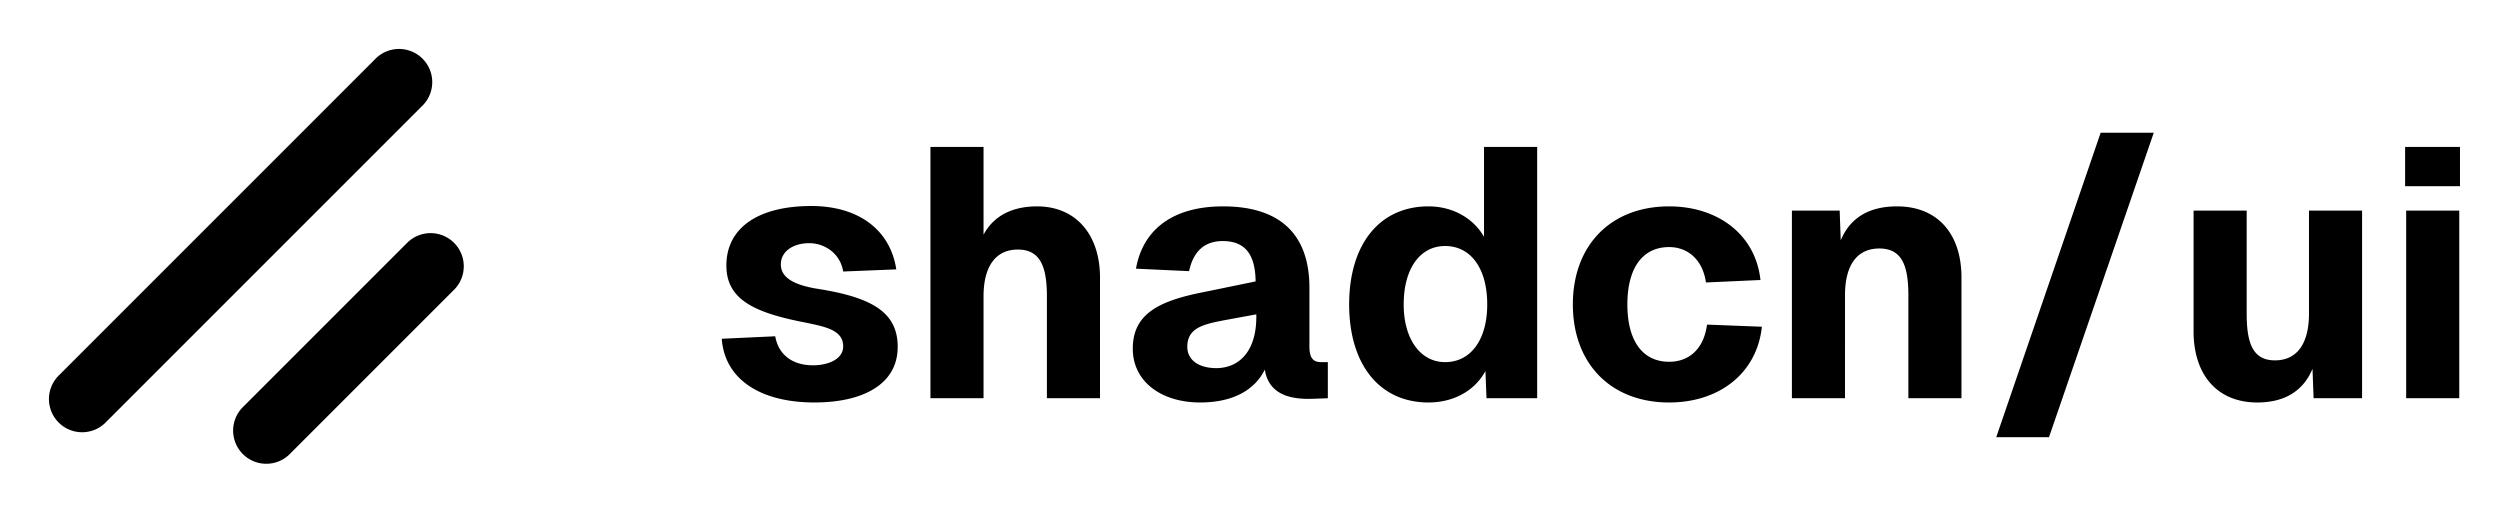 <svg xmlns="http://www.w3.org/2000/svg" fill="none" viewBox="0 0 113 24"><path fill="currentColor" d="M18.44 10.94a1.5 1.5 0 0 1 2.12 2.12l-7.5 7.5a1.5 1.5 0 0 1-2.12-2.12l7.5-7.5Zm-1.5-8.25a1.5 1.5 0 1 1 2.12 2.12L4.81 19.06a1.5 1.5 0 1 1-2.12-2.12L16.94 2.69ZM38.112 12.272c-.128-.8-.816-1.28-1.536-1.28-.736 0-1.312.384-1.28 1.008.032.624.752.896 1.568 1.04 2.496.384 3.712 1.04 3.712 2.64 0 1.696-1.584 2.512-3.76 2.512-2.48 0-4.064-1.072-4.192-2.88l2.416-.112c.144.816.752 1.312 1.712 1.312.64 0 1.376-.256 1.36-.88-.016-.72-.832-.864-1.648-1.04-2.352-.448-3.632-1.04-3.632-2.592 0-1.68 1.408-2.688 3.84-2.688 2.128 0 3.568 1.072 3.84 2.864l-2.4.096Zm3.944-5.632h2.4v3.968c.496-.928 1.408-1.28 2.416-1.28 1.776 0 2.848 1.296 2.848 3.216V18h-2.4v-4.608c0-1.376-.32-2.112-1.312-2.112-1.008 0-1.552.768-1.552 2.112V18h-2.4V6.64Zm9.29 5.504c.32-1.808 1.712-2.816 3.936-2.816 2.576 0 3.904 1.264 3.904 3.68v2.672c0 .56.224.688.528.688h.304V18l-.416.016c-.56.016-2.208.176-2.432-1.312-.432.88-1.376 1.488-2.928 1.488-1.728 0-3.04-.928-3.04-2.432 0-1.568 1.168-2.16 3.216-2.56l2.336-.48c-.016-1.232-.48-1.824-1.488-1.824-.816 0-1.328.464-1.52 1.36l-2.4-.112Zm2.32 3.536c0 .544.448.96 1.328.96 1.04-.016 1.792-.784 1.792-2.32v-.112l-1.392.256c-1.008.192-1.728.352-1.728 1.216ZM69.48 6.64V18h-2.29l-.048-1.232c-.48.896-1.44 1.424-2.576 1.424-2.208 0-3.584-1.712-3.584-4.432 0-2.72 1.376-4.432 3.584-4.432 1.072 0 2.016.512 2.512 1.376V6.64h2.4Zm-6.033 7.12c0 1.584.768 2.608 1.872 2.608 1.168 0 1.904-1.024 1.904-2.608 0-1.616-.736-2.64-1.904-2.64-1.136 0-1.872 1.024-1.872 2.64Zm13.662-.992c-.144-1.024-.816-1.6-1.664-1.6-1.2 0-1.888.944-1.888 2.592 0 1.648.688 2.592 1.888 2.592.896 0 1.568-.576 1.712-1.68l2.48.096c-.224 2.112-1.936 3.424-4.192 3.424-2.64 0-4.352-1.76-4.352-4.432 0-2.672 1.712-4.432 4.352-4.432 2.192 0 3.904 1.264 4.128 3.328l-2.464.112Zm3.884-3.248h2.16l.048 1.344c.465-1.12 1.409-1.536 2.545-1.536 1.84 0 2.912 1.248 2.912 3.216V18h-2.4v-4.656c0-1.36-.304-2.112-1.313-2.112-1.007 0-1.551.752-1.551 2.112V18h-2.4V9.52Zm9.237 10.24L94.95 6h2.4l-4.735 13.76H90.23ZM106.766 18h-2.192l-.048-1.328c-.464 1.104-1.392 1.52-2.496 1.52-1.808 0-2.88-1.248-2.88-3.216V9.52h2.4v4.656c0 1.36.288 2.112 1.28 2.112s1.536-.752 1.536-2.112V9.52h2.4V18Zm1.993-8.48h2.4V18h-2.4V9.52Zm-.048-1.104V6.64h2.48v1.776h-2.48Z"/></svg>